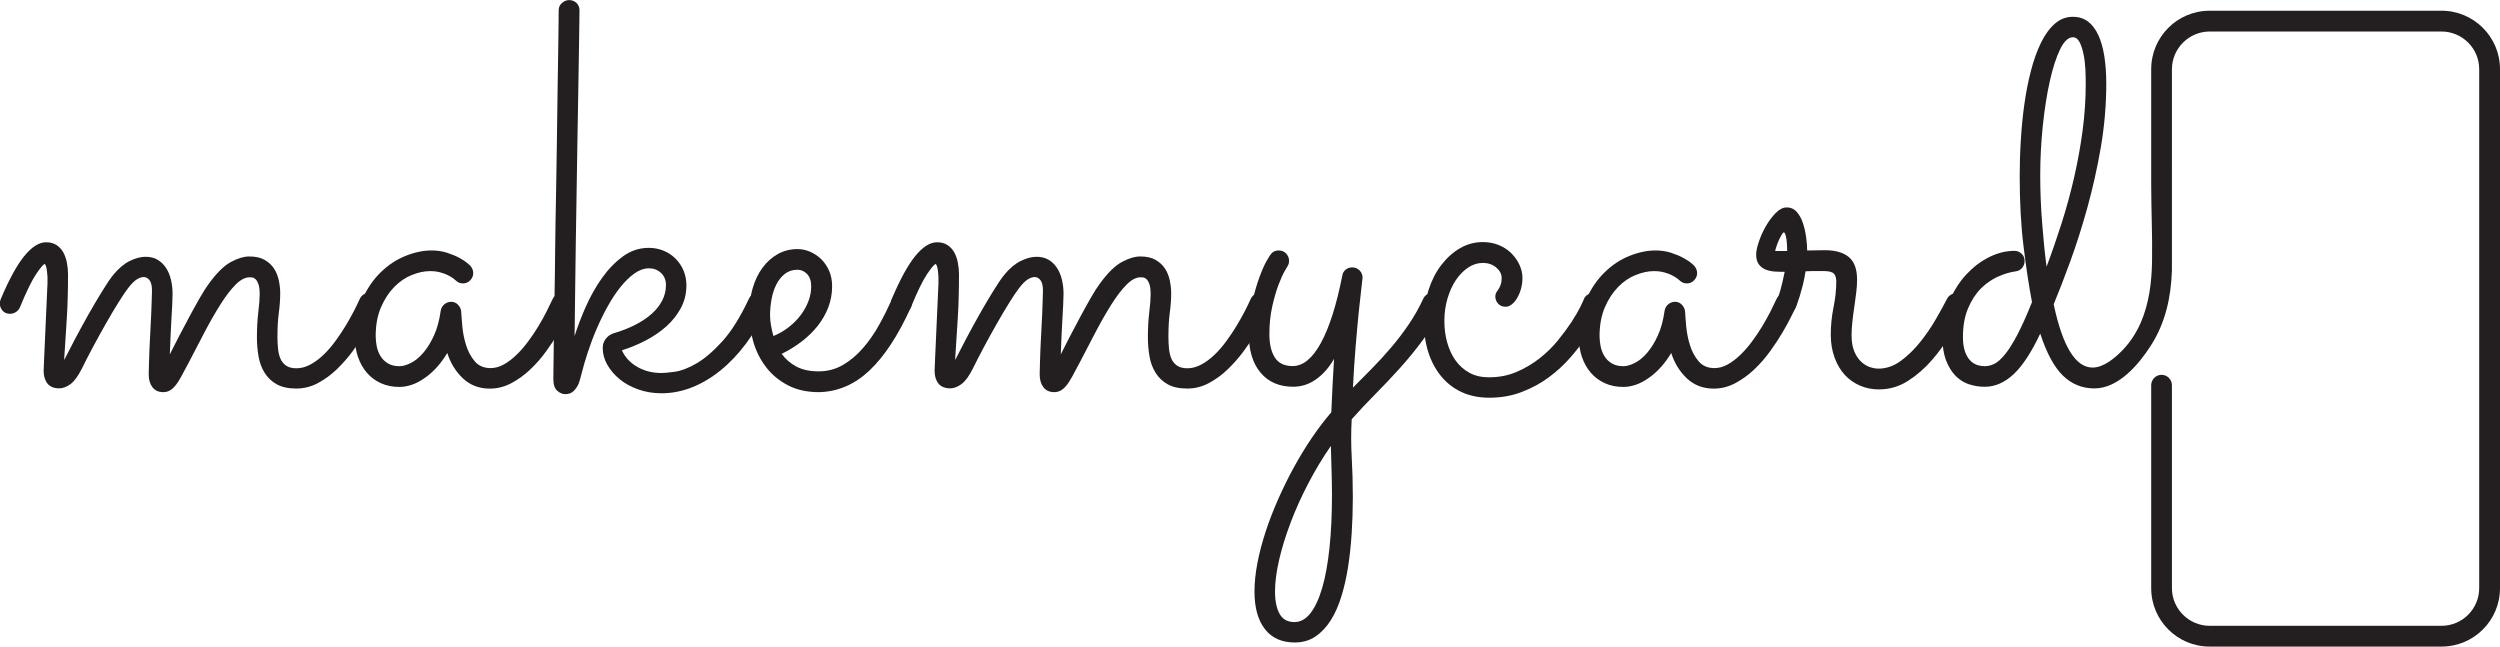 <?xml version="1.0" encoding="UTF-8"?><svg id="b" xmlns="http://www.w3.org/2000/svg" viewBox="0 0 382.31 98.88"><defs><style>.d{fill:#231f20;}</style></defs><g id="c"><g><path class="d" d="m9.85,54.99c.42-.84.96-1.88,1.61-3.12.66-1.24,1.34-2.49,2.05-3.75.71-1.26,1.41-2.44,2.1-3.56.68-1.12,1.26-1.97,1.74-2.56.81-.98,1.65-1.68,2.51-2.1.87-.42,1.66-.63,2.39-.63s1.35.15,1.86.46c.52.31.94.72,1.28,1.24.34.52.59,1.12.75,1.8.17.68.25,1.42.25,2.2,0,.45-.02,1.03-.06,1.76-.04.73-.08,1.51-.13,2.35s-.08,1.71-.13,2.6c-.04.89-.08,1.73-.1,2.51.42-.84.89-1.77,1.42-2.79.53-1.02,1.07-2.03,1.61-3.04s1.07-1.95,1.57-2.83c.5-.88.96-1.6,1.38-2.16,1.2-1.65,2.33-2.75,3.37-3.31s1.98-.84,2.79-.84c.95,0,1.73.17,2.35.52.61.35,1.1.8,1.45,1.34.35.54.59,1.15.73,1.82.14.67.21,1.31.21,1.93,0,.95-.07,1.94-.21,2.98-.14,1.03-.21,2.26-.21,3.69,0,.59.03,1.17.08,1.76.06.59.17,1.1.36,1.55.18.45.47.81.86,1.09.39.28.92.42,1.59.42.73,0,1.44-.19,2.14-.57.7-.38,1.37-.87,2.01-1.49.64-.61,1.25-1.31,1.82-2.1.57-.78,1.1-1.56,1.57-2.35.47-.78.89-1.53,1.26-2.24.36-.71.66-1.32.88-1.82.14-.31.34-.54.59-.71s.53-.25.84-.25c.47,0,.86.17,1.15.52s.44.72.44,1.11c0,.2-.04.39-.13.59-.11.22-.34.69-.67,1.4-.34.71-.78,1.52-1.34,2.43-.56.91-1.21,1.87-1.95,2.87-.74,1.01-1.56,1.93-2.45,2.79-.89.85-1.86,1.55-2.89,2.1-1.03.54-2.12.82-3.27.82-1.23,0-2.23-.22-3-.65-.77-.43-1.38-1.01-1.84-1.74-.46-.73-.78-1.56-.94-2.51-.17-.95-.25-1.94-.25-2.98,0-1.37.07-2.63.21-3.79.14-1.16.21-2.06.21-2.7,0-.7-.06-1.23-.19-1.59-.13-.36-.28-.62-.46-.78-.18-.15-.36-.24-.52-.25-.17-.01-.29-.02-.38-.02-.67,0-1.38.37-2.12,1.11-.74.74-1.5,1.73-2.28,2.96s-1.59,2.63-2.41,4.19c-.82,1.57-1.66,3.16-2.49,4.78-.48.89-.87,1.63-1.19,2.22-.32.59-.63,1.05-.92,1.38-.29.34-.58.57-.86.71-.28.14-.59.21-.92.21-.73,0-1.28-.25-1.66-.75-.38-.5-.57-1.16-.57-1.97,0-.42.01-.98.04-1.68.03-.7.06-1.47.08-2.3.03-.84.07-1.7.13-2.6.06-.89.1-1.75.13-2.58.03-.82.06-1.56.08-2.2.03-.64.04-1.13.04-1.47,0-.73-.13-1.25-.38-1.57s-.54-.48-.88-.48c-.31,0-.65.11-1.03.34-.38.22-.82.66-1.32,1.3-.39.5-.89,1.24-1.49,2.2-.6.96-1.24,2.03-1.91,3.21-.67,1.17-1.33,2.38-1.99,3.6-.66,1.23-1.22,2.33-1.7,3.31-.59,1.17-1.17,1.98-1.76,2.41-.59.43-1.16.65-1.72.65-.81,0-1.41-.25-1.8-.73-.39-.49-.59-1.14-.59-1.95,0-.08.02-.59.06-1.51s.09-2.05.15-3.37c.06-1.33.12-2.75.19-4.25s.13-2.92.19-4.23c.03-.7,0-1.34-.08-1.93s-.2-.94-.34-1.05c-.22.06-.66.57-1.32,1.55-.66.98-1.49,2.68-2.49,5.11-.14.31-.35.54-.63.71-.28.17-.57.25-.88.25-.48,0-.85-.16-1.13-.48-.28-.32-.42-.69-.42-1.11,0-.2.04-.4.13-.63,1.26-2.99,2.46-5.19,3.6-6.6,1.15-1.41,2.26-2.12,3.35-2.12.64,0,1.18.15,1.61.44.43.29.78.67,1.03,1.13s.43.99.54,1.57c.11.59.17,1.16.17,1.72,0,2.49-.06,4.76-.19,6.83-.13,2.07-.26,4.15-.4,6.24Z"/><path class="d" d="m87.43,47.02c-.11.22-.34.69-.69,1.4-.35.71-.8,1.53-1.34,2.45-.54.92-1.18,1.89-1.91,2.89-.73,1.01-1.54,1.93-2.43,2.77-.89.84-1.86,1.53-2.89,2.08-1.03.54-2.12.82-3.27.82-1.62,0-2.98-.52-4.09-1.55-1.1-1.03-1.91-2.33-2.41-3.9-.95,1.59-2.08,2.86-3.4,3.79-1.31.94-2.63,1.4-3.94,1.4-1.03,0-1.97-.19-2.81-.57-.84-.38-1.55-.91-2.14-1.59-.59-.68-1.04-1.49-1.36-2.41-.32-.92-.48-1.93-.48-3.02,0-2.18.37-4.1,1.11-5.76.74-1.66,1.68-3.05,2.83-4.17,1.15-1.12,2.41-1.96,3.79-2.51,1.38-.56,2.72-.84,4-.84.87,0,1.66.12,2.39.36.73.24,1.35.5,1.87.78.52.28.91.54,1.19.78.28.24.43.37.46.4.31.36.46.74.46,1.13,0,.42-.15.79-.46,1.11-.31.32-.67.48-1.09.48-.45,0-.82-.15-1.13-.46-.06-.06-.18-.16-.38-.31-.2-.15-.46-.31-.8-.48-.34-.17-.73-.31-1.19-.44s-.98-.19-1.57-.19c-.87,0-1.79.2-2.77.59-.98.39-1.87,1-2.68,1.82-.81.82-1.49,1.86-2.03,3.1s-.82,2.72-.82,4.42c0,.53.06,1.07.17,1.61.11.54.31,1.04.59,1.49.28.45.66.81,1.13,1.09.47.28,1.06.42,1.76.42.5,0,1.08-.17,1.74-.5.66-.33,1.28-.85,1.89-1.55.6-.7,1.15-1.58,1.63-2.64.49-1.06.83-2.32,1.03-3.77.06-.39.24-.72.54-.99.31-.26.67-.4,1.09-.4.39,0,.73.15,1.03.46.29.31.45.66.48,1.05.03.53.08,1.28.17,2.24s.27,1.92.57,2.87.73,1.77,1.32,2.47c.59.7,1.4,1.05,2.43,1.05.67,0,1.33-.18,1.99-.54.66-.36,1.3-.84,1.93-1.45.63-.6,1.23-1.28,1.8-2.05.57-.77,1.1-1.54,1.57-2.33.48-.78.89-1.54,1.26-2.26.36-.73.67-1.36.92-1.89.14-.31.34-.54.61-.71.27-.17.55-.25.86-.25.47,0,.86.17,1.15.52s.44.72.44,1.11c0,.2-.04.39-.13.59Z"/><path class="d" d="m95.1,53.56c.47,1.06,1.26,1.91,2.35,2.54,1.09.63,2.32.94,3.69.94.42,0,1.1-.06,2.05-.19.95-.13,2.05-.54,3.29-1.26,1.24-.71,2.56-1.84,3.96-3.37,1.4-1.54,2.75-3.7,4.07-6.5.14-.31.33-.54.59-.69.25-.15.53-.23.84-.23.47,0,.86.17,1.15.5.29.34.44.7.44,1.09,0,.17-.06.39-.17.67-.98,2.04-2.07,3.86-3.27,5.47-1.2,1.61-2.5,2.98-3.9,4.11-1.4,1.13-2.86,2-4.38,2.6-1.52.6-3.08.9-4.67.9-1.26,0-2.44-.2-3.54-.59-1.1-.39-2.05-.91-2.85-1.57-.8-.66-1.42-1.4-1.89-2.22-.46-.82-.69-1.67-.69-2.54,0-.11.01-.27.04-.46s.1-.41.23-.65c.13-.24.31-.46.54-.67.24-.21.57-.38.99-.52,1.15-.33,2.2-.75,3.16-1.24.96-.49,1.79-1.04,2.49-1.66.7-.61,1.24-1.29,1.63-2.03.39-.74.59-1.54.59-2.41,0-.75-.25-1.37-.75-1.84-.5-.47-1.12-.71-1.84-.71s-1.5.26-2.22.78c-.73.52-1.43,1.2-2.12,2.05-.69.85-1.33,1.83-1.95,2.93-.62,1.1-1.18,2.26-1.7,3.46-.52,1.2-.97,2.4-1.36,3.58-.39,1.19-.71,2.28-.96,3.29-.08.31-.17.64-.27,1.01-.1.36-.24.71-.44,1.03-.2.32-.43.59-.71.8-.28.21-.64.31-1.09.31-.42,0-.82-.17-1.22-.52-.39-.35-.59-.94-.59-1.78,0-.17,0-.81.02-1.93.01-1.12.03-2.58.06-4.38.03-1.8.06-3.87.1-6.2.04-2.33.08-4.81.1-7.42.03-2.61.07-5.3.13-8.07.06-2.77.1-5.46.13-8.09s.06-5.12.1-7.48.08-4.46.1-6.29c.03-1.83.05-3.32.06-4.48.01-1.16.02-1.85.02-2.07,0-.45.17-.82.5-1.11.34-.29.7-.44,1.09-.44.45,0,.82.15,1.13.44.31.29.46.68.46,1.15,0,.06,0,.61-.02,1.66-.01,1.05-.04,2.45-.06,4.21-.03,1.76-.06,3.81-.1,6.16s-.08,4.84-.13,7.48c-.04,2.64-.08,5.36-.13,8.15s-.08,5.52-.13,8.17c-.04,2.66-.08,5.18-.1,7.59-.03,2.4-.06,4.53-.08,6.37.45-1.42,1.02-2.93,1.72-4.5.7-1.58,1.52-3.04,2.47-4.38.95-1.34,2.02-2.44,3.21-3.31,1.19-.87,2.51-1.3,3.96-1.3.81,0,1.56.15,2.26.44.7.29,1.31.7,1.82,1.21.52.52.92,1.12,1.22,1.82.29.7.44,1.45.44,2.26,0,1.26-.28,2.41-.84,3.46-.56,1.05-1.3,1.98-2.22,2.81-.92.82-1.98,1.54-3.16,2.16-1.19.62-2.41,1.12-3.67,1.51Z"/><path class="d" d="m119.53,54.11c.59.81,1.34,1.46,2.26,1.95s2.05.73,3.4.73,2.61-.33,3.73-.99c1.12-.66,2.14-1.51,3.06-2.58.92-1.06,1.75-2.25,2.47-3.56.73-1.31,1.38-2.63,1.97-3.94.14-.31.34-.54.59-.69.25-.15.53-.23.84-.23.47,0,.86.17,1.15.5.29.34.44.7.44,1.09,0,.14-.01.26-.04.36-.03.1-.07.2-.13.31-1.93,4.25-4.03,7.45-6.31,9.6-2.28,2.15-4.85,3.25-7.73,3.31-1.84,0-3.44-.36-4.78-1.07-1.34-.71-2.45-1.63-3.31-2.77-.87-1.13-1.51-2.41-1.93-3.83-.42-1.43-.63-2.85-.63-4.28s.17-2.74.52-3.94c.35-1.2.85-2.25,1.51-3.14.66-.89,1.44-1.59,2.35-2.1.91-.5,1.91-.75,3-.75.64,0,1.28.13,1.91.4.63.27,1.19.64,1.7,1.13.5.49.91,1.08,1.22,1.78.31.7.46,1.5.46,2.39,0,1.15-.2,2.22-.59,3.23-.39,1.01-.93,1.94-1.61,2.81-.69.87-1.5,1.66-2.45,2.39-.95.73-1.97,1.36-3.06,1.89Zm-1.26-2.72c.87-.36,1.66-.82,2.37-1.38.71-.56,1.32-1.17,1.82-1.84.5-.67.89-1.38,1.17-2.12.28-.74.42-1.49.42-2.24,0-.84-.21-1.47-.63-1.91-.42-.43-.91-.65-1.47-.65-.75,0-1.4.21-1.93.63-.53.42-.96.96-1.3,1.63s-.58,1.42-.73,2.24c-.15.82-.23,1.64-.23,2.45,0,.5.05,1.03.15,1.59.1.56.22,1.09.36,1.59Z"/><path class="d" d="m146.1,54.99c.42-.84.96-1.88,1.61-3.12.66-1.24,1.34-2.49,2.05-3.75.71-1.26,1.41-2.44,2.1-3.56.68-1.12,1.26-1.97,1.74-2.56.81-.98,1.65-1.68,2.51-2.1.87-.42,1.66-.63,2.39-.63s1.35.15,1.86.46c.52.31.94.72,1.28,1.24.34.52.59,1.12.75,1.8.17.68.25,1.42.25,2.2,0,.45-.02,1.03-.06,1.76-.04.73-.08,1.51-.13,2.35s-.08,1.71-.13,2.6c-.04.89-.08,1.73-.1,2.51.42-.84.89-1.77,1.42-2.79.53-1.02,1.07-2.03,1.61-3.04s1.07-1.95,1.57-2.83c.5-.88.96-1.6,1.38-2.16,1.2-1.65,2.33-2.75,3.37-3.31s1.98-.84,2.79-.84c.95,0,1.73.17,2.35.52.61.35,1.1.8,1.45,1.34.35.54.59,1.15.73,1.82.14.67.21,1.31.21,1.93,0,.95-.07,1.94-.21,2.98-.14,1.03-.21,2.26-.21,3.69,0,.59.03,1.17.08,1.76.06.59.17,1.1.36,1.55.18.45.47.81.86,1.09.39.28.92.42,1.59.42.73,0,1.44-.19,2.14-.57.7-.38,1.37-.87,2.01-1.49.64-.61,1.25-1.31,1.82-2.1.57-.78,1.1-1.56,1.57-2.35.47-.78.89-1.53,1.26-2.24.36-.71.66-1.32.88-1.82.14-.31.34-.54.59-.71s.53-.25.84-.25c.47,0,.86.17,1.15.52s.44.72.44,1.11c0,.2-.04.39-.13.59-.11.22-.34.69-.67,1.4-.34.71-.78,1.52-1.34,2.43-.56.91-1.21,1.87-1.95,2.87-.74,1.01-1.56,1.93-2.45,2.79-.89.85-1.86,1.55-2.89,2.1-1.03.54-2.12.82-3.27.82-1.23,0-2.23-.22-3-.65-.77-.43-1.38-1.01-1.84-1.74-.46-.73-.78-1.56-.94-2.51-.17-.95-.25-1.94-.25-2.98,0-1.37.07-2.63.21-3.79.14-1.16.21-2.06.21-2.7,0-.7-.06-1.23-.19-1.59-.13-.36-.28-.62-.46-.78-.18-.15-.36-.24-.52-.25-.17-.01-.29-.02-.38-.02-.67,0-1.38.37-2.12,1.11-.74.74-1.5,1.73-2.28,2.96s-1.59,2.63-2.41,4.19c-.82,1.57-1.66,3.16-2.49,4.78-.48.89-.87,1.63-1.19,2.22-.32.59-.63,1.05-.92,1.38-.29.34-.58.57-.86.71-.28.14-.59.21-.92.21-.73,0-1.28-.25-1.66-.75-.38-.5-.57-1.16-.57-1.97,0-.42.01-.98.04-1.68.03-.7.06-1.47.08-2.3.03-.84.07-1.7.13-2.6.06-.89.1-1.75.13-2.58.03-.82.06-1.56.08-2.2.03-.64.04-1.13.04-1.47,0-.73-.13-1.25-.38-1.57s-.54-.48-.88-.48c-.31,0-.65.11-1.03.34-.38.22-.82.66-1.32,1.3-.39.5-.89,1.24-1.49,2.2-.6.96-1.24,2.03-1.91,3.21-.67,1.17-1.33,2.38-1.99,3.6-.66,1.23-1.22,2.33-1.7,3.31-.59,1.17-1.17,1.98-1.76,2.41-.59.43-1.16.65-1.72.65-.81,0-1.41-.25-1.8-.73-.39-.49-.59-1.14-.59-1.95,0-.08.02-.59.06-1.51s.09-2.05.15-3.37c.06-1.33.12-2.75.19-4.25s.13-2.92.19-4.23c.03-.7,0-1.34-.08-1.93s-.2-.94-.34-1.05c-.22.06-.66.57-1.32,1.55-.66.98-1.49,2.68-2.49,5.11-.14.31-.35.54-.63.71-.28.17-.57.25-.88.25-.48,0-.85-.16-1.13-.48-.28-.32-.42-.69-.42-1.11,0-.2.04-.4.13-.63,1.26-2.99,2.46-5.19,3.6-6.6,1.15-1.41,2.26-2.12,3.35-2.12.64,0,1.18.15,1.61.44.43.29.78.67,1.03,1.13s.43.99.54,1.57c.11.59.17,1.16.17,1.72,0,2.49-.06,4.76-.19,6.83-.13,2.07-.26,4.15-.4,6.24Z"/><path class="d" d="m206.88,59.3c.98-.98,1.97-1.98,2.97-3,1.01-1.02,1.98-2.09,2.93-3.21.95-1.12,1.84-2.28,2.66-3.5.82-1.21,1.56-2.51,2.2-3.88.14-.31.33-.54.59-.69.25-.15.53-.23.84-.23.47,0,.86.17,1.15.5.29.34.44.71.44,1.13,0,.22-.04.43-.13.63-.87,1.82-1.86,3.48-2.97,4.99-1.12,1.51-2.29,2.94-3.52,4.3-1.23,1.36-2.47,2.67-3.73,3.94-1.26,1.27-2.46,2.55-3.6,3.83-.11,1.93-.11,3.86,0,5.8s.17,4,.17,6.18c0,1.79-.06,3.58-.17,5.36s-.29,3.5-.54,5.13c-.25,1.63-.59,3.16-1.03,4.59s-.98,2.66-1.65,3.71c-.67,1.05-1.45,1.87-2.35,2.47s-1.94.9-3.14.9c-1.98,0-3.51-.68-4.57-2.05-1.06-1.37-1.59-3.28-1.59-5.74,0-1.34.15-2.78.44-4.32.29-1.54.71-3.12,1.24-4.76.53-1.63,1.17-3.29,1.91-4.97s1.54-3.31,2.41-4.9c.87-1.59,1.79-3.11,2.77-4.55.98-1.44,1.97-2.75,2.98-3.92.05-1.34.12-2.73.19-4.17s.15-2.77.23-4c-.73,1.29-1.63,2.32-2.7,3.1-1.08.78-2.26,1.17-3.54,1.17-2.12,0-3.79-.71-4.99-2.14-1.2-1.42-1.8-3.38-1.8-5.87,0-1.82.17-3.47.52-4.97.35-1.49.73-2.78,1.13-3.86.4-1.08.77-1.9,1.11-2.47s.5-.84.5-.82c.31-.47.74-.71,1.3-.71.47,0,.86.16,1.15.48.29.32.44.69.44,1.11,0,.31-.08.59-.25.84.03-.03-.1.2-.4.69-.29.49-.61,1.2-.96,2.12-.35.92-.67,2.03-.96,3.31-.29,1.29-.44,2.7-.44,4.23s.28,2.74.84,3.6c.56.87,1.47,1.3,2.72,1.3,1.59,0,3.03-1.18,4.32-3.54s2.38-5.79,3.27-10.29c.05-.36.22-.66.5-.9s.62-.36,1.01-.36c.45,0,.82.15,1.13.46.31.31.46.69.46,1.13,0,.08-.06.58-.17,1.49-.11.91-.24,2.12-.4,3.63s-.31,3.26-.48,5.26c-.17,2-.31,4.13-.42,6.39Zm-3.35,8.88c-1.26,1.82-2.41,3.73-3.46,5.74-1.05,2.01-1.95,4.01-2.7,5.99-.75,1.98-1.34,3.88-1.76,5.7-.42,1.82-.63,3.44-.63,4.86s.24,2.59.71,3.42,1.23,1.24,2.26,1.24c.92,0,1.74-.45,2.45-1.36.71-.91,1.31-2.2,1.8-3.88.49-1.68.86-3.71,1.11-6.1s.38-5.06.38-8.03c0-1.2-.02-2.42-.06-3.65-.04-1.23-.08-2.54-.11-3.94Z"/><path class="d" d="m245.06,47.11c-.17.31-.46.87-.86,1.68-.41.81-.95,1.73-1.63,2.75s-1.5,2.07-2.45,3.16c-.95,1.09-2.04,2.09-3.27,3s-2.61,1.66-4.13,2.24c-1.52.59-3.18.88-4.97.88-1.59,0-3-.29-4.23-.86-1.23-.57-2.28-1.38-3.14-2.43s-1.52-2.28-1.97-3.71c-.45-1.43-.67-3-.67-4.74s.24-3.25.71-4.71c.47-1.47,1.12-2.75,1.95-3.83s1.78-1.95,2.87-2.58c1.09-.63,2.25-.94,3.48-.94.92,0,1.76.16,2.51.48.75.32,1.39.75,1.91,1.28.52.53.92,1.12,1.21,1.76.29.64.44,1.29.44,1.93s-.08,1.19-.23,1.72c-.15.53-.35,1-.59,1.4-.24.41-.51.73-.82.96-.31.24-.61.36-.92.36-.48,0-.86-.15-1.15-.46-.29-.31-.44-.68-.44-1.13,0-.22.05-.42.15-.59.1-.17.21-.34.34-.52.12-.18.24-.4.33-.67.1-.26.15-.61.15-1.03,0-.59-.27-1.12-.82-1.59-.54-.47-1.24-.71-2.07-.71-.78,0-1.53.24-2.24.71-.71.48-1.33,1.11-1.87,1.91-.53.8-.96,1.73-1.28,2.81-.32,1.08-.48,2.21-.48,3.42s.14,2.24.42,3.27c.28,1.03.7,1.95,1.26,2.75.56.8,1.26,1.43,2.12,1.91.85.48,1.86.71,3.04.71,1.51,0,2.91-.27,4.19-.82,1.28-.54,2.46-1.24,3.52-2.07,1.06-.84,2-1.75,2.81-2.75s1.5-1.93,2.08-2.81c.57-.88,1.02-1.65,1.34-2.3s.51-1.07.57-1.24c.11-.28.3-.5.57-.65.26-.15.55-.23.86-.23.47,0,.86.17,1.15.5.29.34.44.71.44,1.13,0,.17-.06.39-.17.67Z"/><path class="d" d="m274.6,47.02c-.11.22-.34.69-.69,1.4-.35.71-.8,1.53-1.34,2.45-.54.92-1.18,1.89-1.91,2.89-.73,1.01-1.54,1.93-2.43,2.77-.89.84-1.86,1.53-2.89,2.08-1.03.54-2.12.82-3.27.82-1.62,0-2.98-.52-4.09-1.55-1.1-1.03-1.91-2.33-2.41-3.9-.95,1.59-2.08,2.86-3.4,3.79-1.31.94-2.63,1.4-3.94,1.4-1.03,0-1.97-.19-2.81-.57-.84-.38-1.55-.91-2.14-1.59s-1.04-1.49-1.36-2.41c-.32-.92-.48-1.93-.48-3.02,0-2.18.37-4.1,1.11-5.76.74-1.66,1.68-3.05,2.83-4.17,1.14-1.12,2.41-1.96,3.79-2.51,1.38-.56,2.72-.84,4-.84.87,0,1.66.12,2.39.36.73.24,1.35.5,1.86.78s.92.54,1.19.78.43.37.46.4c.31.36.46.74.46,1.13,0,.42-.15.79-.46,1.11-.31.32-.67.48-1.09.48-.45,0-.83-.15-1.13-.46-.06-.06-.18-.16-.38-.31-.2-.15-.46-.31-.8-.48-.33-.17-.73-.31-1.19-.44s-.98-.19-1.57-.19c-.87,0-1.79.2-2.77.59-.98.39-1.87,1-2.68,1.82s-1.49,1.86-2.03,3.1-.82,2.72-.82,4.42c0,.53.06,1.07.17,1.61.11.54.31,1.04.59,1.49.28.45.66.81,1.13,1.09.48.28,1.06.42,1.76.42.5,0,1.08-.17,1.74-.5.66-.33,1.29-.85,1.89-1.55.6-.7,1.15-1.58,1.63-2.64.49-1.06.83-2.32,1.03-3.77.06-.39.24-.72.54-.99.31-.26.67-.4,1.09-.4.39,0,.73.15,1.03.46.29.31.45.66.48,1.05.03.53.08,1.28.17,2.24s.27,1.92.57,2.87c.29.95.73,1.77,1.32,2.47s1.4,1.05,2.43,1.05c.67,0,1.33-.18,1.99-.54.66-.36,1.3-.84,1.93-1.45.63-.6,1.23-1.28,1.8-2.05.57-.77,1.1-1.54,1.57-2.33.47-.78.89-1.54,1.26-2.26.36-.73.67-1.36.92-1.89.14-.31.34-.54.61-.71s.55-.25.86-.25c.47,0,.86.17,1.15.52.29.35.44.72.44,1.11,0,.2-.04.39-.13.59Z"/><path class="d" d="m276.11,41.49c-.11.75-.25,1.46-.42,2.12-.17.66-.33,1.23-.48,1.72-.15.49-.29.89-.4,1.19-.11.31-.18.48-.21.5-.28.64-.77.96-1.47.96-.39,0-.75-.15-1.09-.44-.33-.29-.5-.66-.5-1.11,0-.17.03-.29.08-.38.06-.08.14-.25.25-.5.11-.25.25-.67.42-1.26.17-.59.38-1.49.63-2.72-.47,0-.96-.01-1.47-.04-.5-.03-.97-.13-1.4-.29-.43-.17-.79-.43-1.07-.8-.28-.36-.42-.87-.42-1.51,0-.47.13-1.12.4-1.93s.62-1.61,1.07-2.39c.45-.78.95-1.46,1.51-2.03.56-.57,1.12-.86,1.68-.86.64,0,1.17.24,1.57.71.41.48.72,1.05.94,1.74s.38,1.4.48,2.16c.1.75.15,1.41.15,1.97.47,0,.94,0,1.4-.02.46-.01.9-.02,1.32-.02,1.59,0,2.81.35,3.65,1.05.84.7,1.26,1.84,1.26,3.44,0,.64-.04,1.31-.13,2.01s-.18,1.42-.29,2.16-.21,1.47-.29,2.2-.13,1.44-.13,2.14c0,1.01.14,1.84.42,2.49.28.66.63,1.18,1.05,1.57.42.39.87.66,1.34.82.47.15.91.23,1.3.23,1.2,0,2.33-.39,3.4-1.17,1.06-.78,2.04-1.72,2.93-2.83.89-1.1,1.7-2.27,2.41-3.5.71-1.23,1.31-2.3,1.78-3.23.14-.25.34-.45.59-.59.25-.14.52-.21.8-.21.5,0,.89.16,1.17.48s.42.68.42,1.07c0,.28-.06.53-.17.75-.64,1.15-1.39,2.44-2.24,3.88-.85,1.44-1.82,2.79-2.91,4.04-1.09,1.26-2.31,2.32-3.67,3.19-1.36.87-2.84,1.3-4.46,1.3-1.01,0-1.96-.19-2.85-.57-.89-.38-1.67-.92-2.33-1.63-.66-.71-1.18-1.59-1.57-2.64s-.59-2.23-.59-3.54c0-1.4.14-2.79.42-4.17.28-1.38.42-2.7.42-3.96,0-.53-.12-.93-.36-1.19s-.76-.4-1.57-.4h-1.28c-.46,0-.96.01-1.49.04Zm-2.81-3.1c0-.2,0-.45-.02-.78-.01-.32-.04-.63-.08-.94-.04-.31-.1-.57-.17-.8-.07-.22-.15-.33-.23-.33s-.19.1-.31.31c-.13.21-.26.46-.4.75s-.27.61-.38.94c-.11.33-.2.61-.25.84h1.84Z"/><path class="d" d="m373.37,1.64h-35.46c-4.94,0-8.94,4-8.94,8.94v17.6c0,3.93.2,7.88.13,11.82-.06,3.17-.45,6.39-1.71,9.3-.68,1.57-1.62,3.03-2.81,4.26-1.13,1.16-2.87,2.65-4.57,2.65-2.6,0-4.59-3.22-5.95-9.68.75-1.81,1.59-3.98,2.51-6.49.92-2.52,1.8-5.26,2.62-8.22.82-2.96,1.52-6.06,2.08-9.3.55-3.24.83-6.49.83-9.73,0-1.51-.1-2.89-.29-4.15-.2-1.25-.5-2.33-.9-3.22-.41-.9-.93-1.6-1.57-2.1-.65-.5-1.43-.75-2.35-.75-1.03,0-1.96.35-2.77,1.07-.81.71-1.51,1.68-2.11,2.91-.6,1.23-1.11,2.65-1.53,4.27-.42,1.62-.76,3.33-1.01,5.14-.25,1.8-.43,3.64-.54,5.53-.12,1.89-.17,3.7-.17,5.43,0,3.97.19,7.56.59,10.77.39,3.21.82,6.05,1.29,8.51-.83,2.09-1.6,3.78-2.28,5.07-.68,1.28-1.31,2.28-1.89,2.97-.57.7-1.11,1.17-1.61,1.41s-.98.35-1.42.35c-.8,0-1.46-.21-1.98-.63-.19-.15-.37-.33-.52-.54-.57-.78-.86-1.87-.86-3.27,0-1.7.26-3.17.78-4.4.52-1.23,1.17-2.24,1.97-3.04.55-.55,1.14-1,1.76-1.37.28-.17.57-.32.86-.45.95-.42,1.84-.69,2.68-.8.42-.05.75-.23,1.01-.54.25-.31.37-.66.37-1.05,0-.45-.15-.82-.46-1.11-.31-.29-.67-.44-1.09-.44-1.28,0-2.58.32-3.87.96-.69.35-1.35.76-1.97,1.24-.55.44-1.08.93-1.58,1.47-1.06,1.16-1.92,2.55-2.59,4.17-.67,1.62-1.01,3.39-1.01,5.32,0,1.4.18,2.58.54,3.54.37.96.84,1.76,1.43,2.37.19.19.38.37.59.53.44.34.93.61,1.46.79.79.26,1.6.4,2.43.4,1.6,0,3.08-.65,4.45-1.93,1.37-1.29,2.72-3.35,4.06-6.2.98,2.99,2.14,5.13,3.48,6.43,1.34,1.3,2.95,1.95,4.82,1.95,3.68,0,6.79-3.69,8.61-6.54,2.25-3.51,3.08-7.37,3.23-11.48V10.59c0-3.17,2.6-5.77,5.77-5.77h35.46c3.18,0,5.76,2.59,5.76,5.76v79.36c0,3.17-2.58,5.76-5.76,5.76h-35.46c-3.18,0-5.77-2.59-5.77-5.76v-31.03c0-.88-.71-1.59-1.6-1.59-.87.01-1.57.72-1.57,1.59v31.03c0,4.94,4,8.94,8.94,8.94h35.46c4.94,0,8.94-4,8.94-8.94V10.58c0-4.94-4-8.94-8.94-8.94Zm-61.07,32.56c-.2-2.46-.3-4.92-.3-7.38s.13-5.12.4-7.65c.27-2.52.62-4.79,1.07-6.78.45-2,.97-3.62,1.57-4.85.6-1.23,1.25-1.84,1.95-1.84.42,0,.75.24,1.01.71.25.48.45,1.07.6,1.78.16.72.25,1.48.3,2.29.04.81.06,1.56.06,2.26,0,2.4-.16,4.81-.48,7.23-.32,2.42-.76,4.81-1.3,7.19-.55,2.37-1.18,4.7-1.91,6.98-.73,2.27-1.49,4.49-2.3,6.64-.26-1.93-.48-4.12-.67-6.58Z"/></g></g></svg>